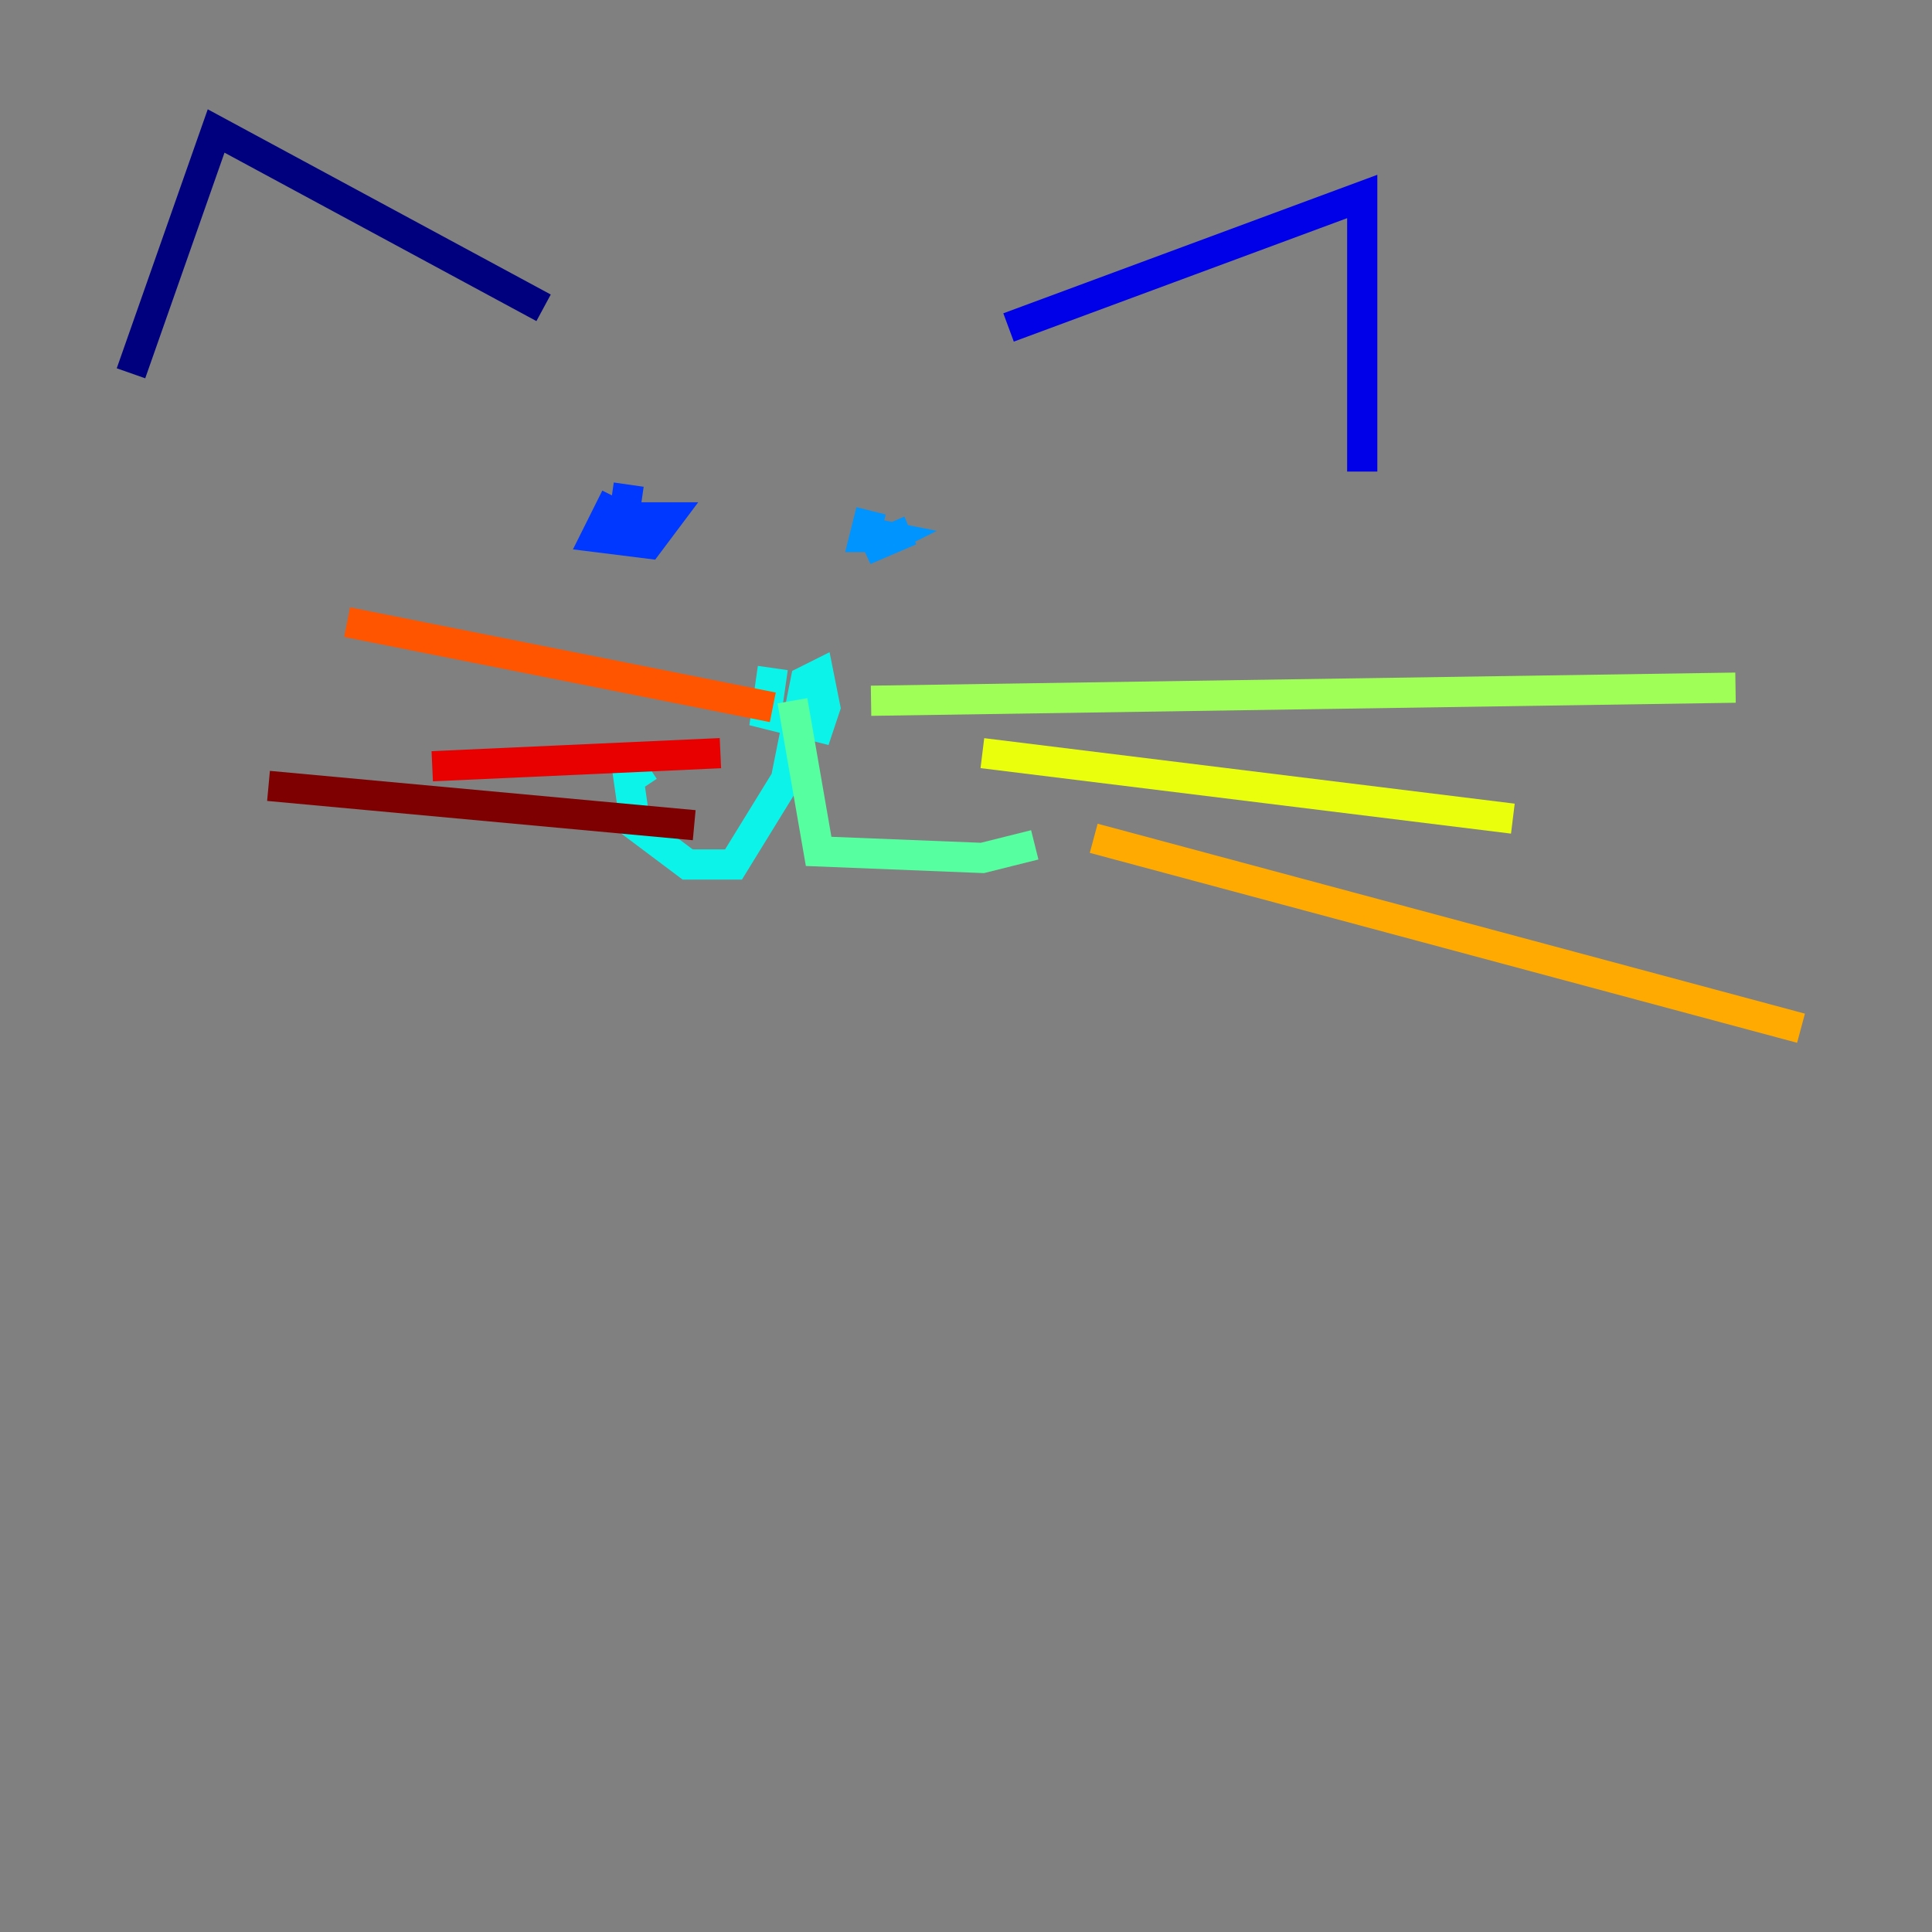 <?xml version="1.0" encoding="utf-8" ?>
<svg baseProfile="tiny" height="128" version="1.2" viewBox="0,0,128,128" width="128" xmlns="http://www.w3.org/2000/svg" xmlns:ev="http://www.w3.org/2001/xml-events" xmlns:xlink="http://www.w3.org/1999/xlink"><rect x="0" y="0" width="128" height="128" fill="#808080" stroke="none"/><defs /><polyline fill="none" points="8.678,24.732 14.319,8.678 36.014,20.393" stroke="#00007f" stroke-width="2" /><polyline fill="none" points="66.82,21.695 90.251,13.017 90.251,31.241" stroke="#0000e8" stroke-width="2" /><polyline fill="none" points="41.654,32.108 41.22,35.146 43.824,35.58 40.352,33.844 39.485,35.58 42.956,36.014 44.258,34.278 42.088,34.278" stroke="#0038ff" stroke-width="2" /><polyline fill="none" points="57.709,33.844 57.275,35.58 58.576,35.58 56.841,35.146 59.01,35.58 57.275,36.447 60.312,35.146" stroke="#0094ff" stroke-width="2" /><polyline fill="none" points="51.2,44.258 50.766,47.295 54.237,48.163 54.671,46.861 54.237,44.691 53.37,45.125 52.068,51.634 48.597,57.275 45.559,57.275 42.088,54.671 41.654,51.634 42.956,50.766" stroke="#0cf4ea" stroke-width="2" /><polyline fill="none" points="52.502,46.427 54.237,56.407 65.085,56.841 68.556,55.973" stroke="#56ffa0" stroke-width="2" /><polyline fill="none" points="57.709,46.427 114.983,45.559" stroke="#a0ff56" stroke-width="2" /><polyline fill="none" points="65.085,49.898 100.231,54.237" stroke="#eaff0c" stroke-width="2" /><polyline fill="none" points="72.461,55.539 119.322,68.122" stroke="#ffaa00" stroke-width="2" /><polyline fill="none" points="51.2,46.861 22.997,41.22" stroke="#ff5500" stroke-width="2" /><polyline fill="none" points="47.729,49.898 28.637,50.766" stroke="#e80000" stroke-width="2" /><polyline fill="none" points="45.993,54.671 17.79,52.068" stroke="#7f0000" stroke-width="2" /></svg>